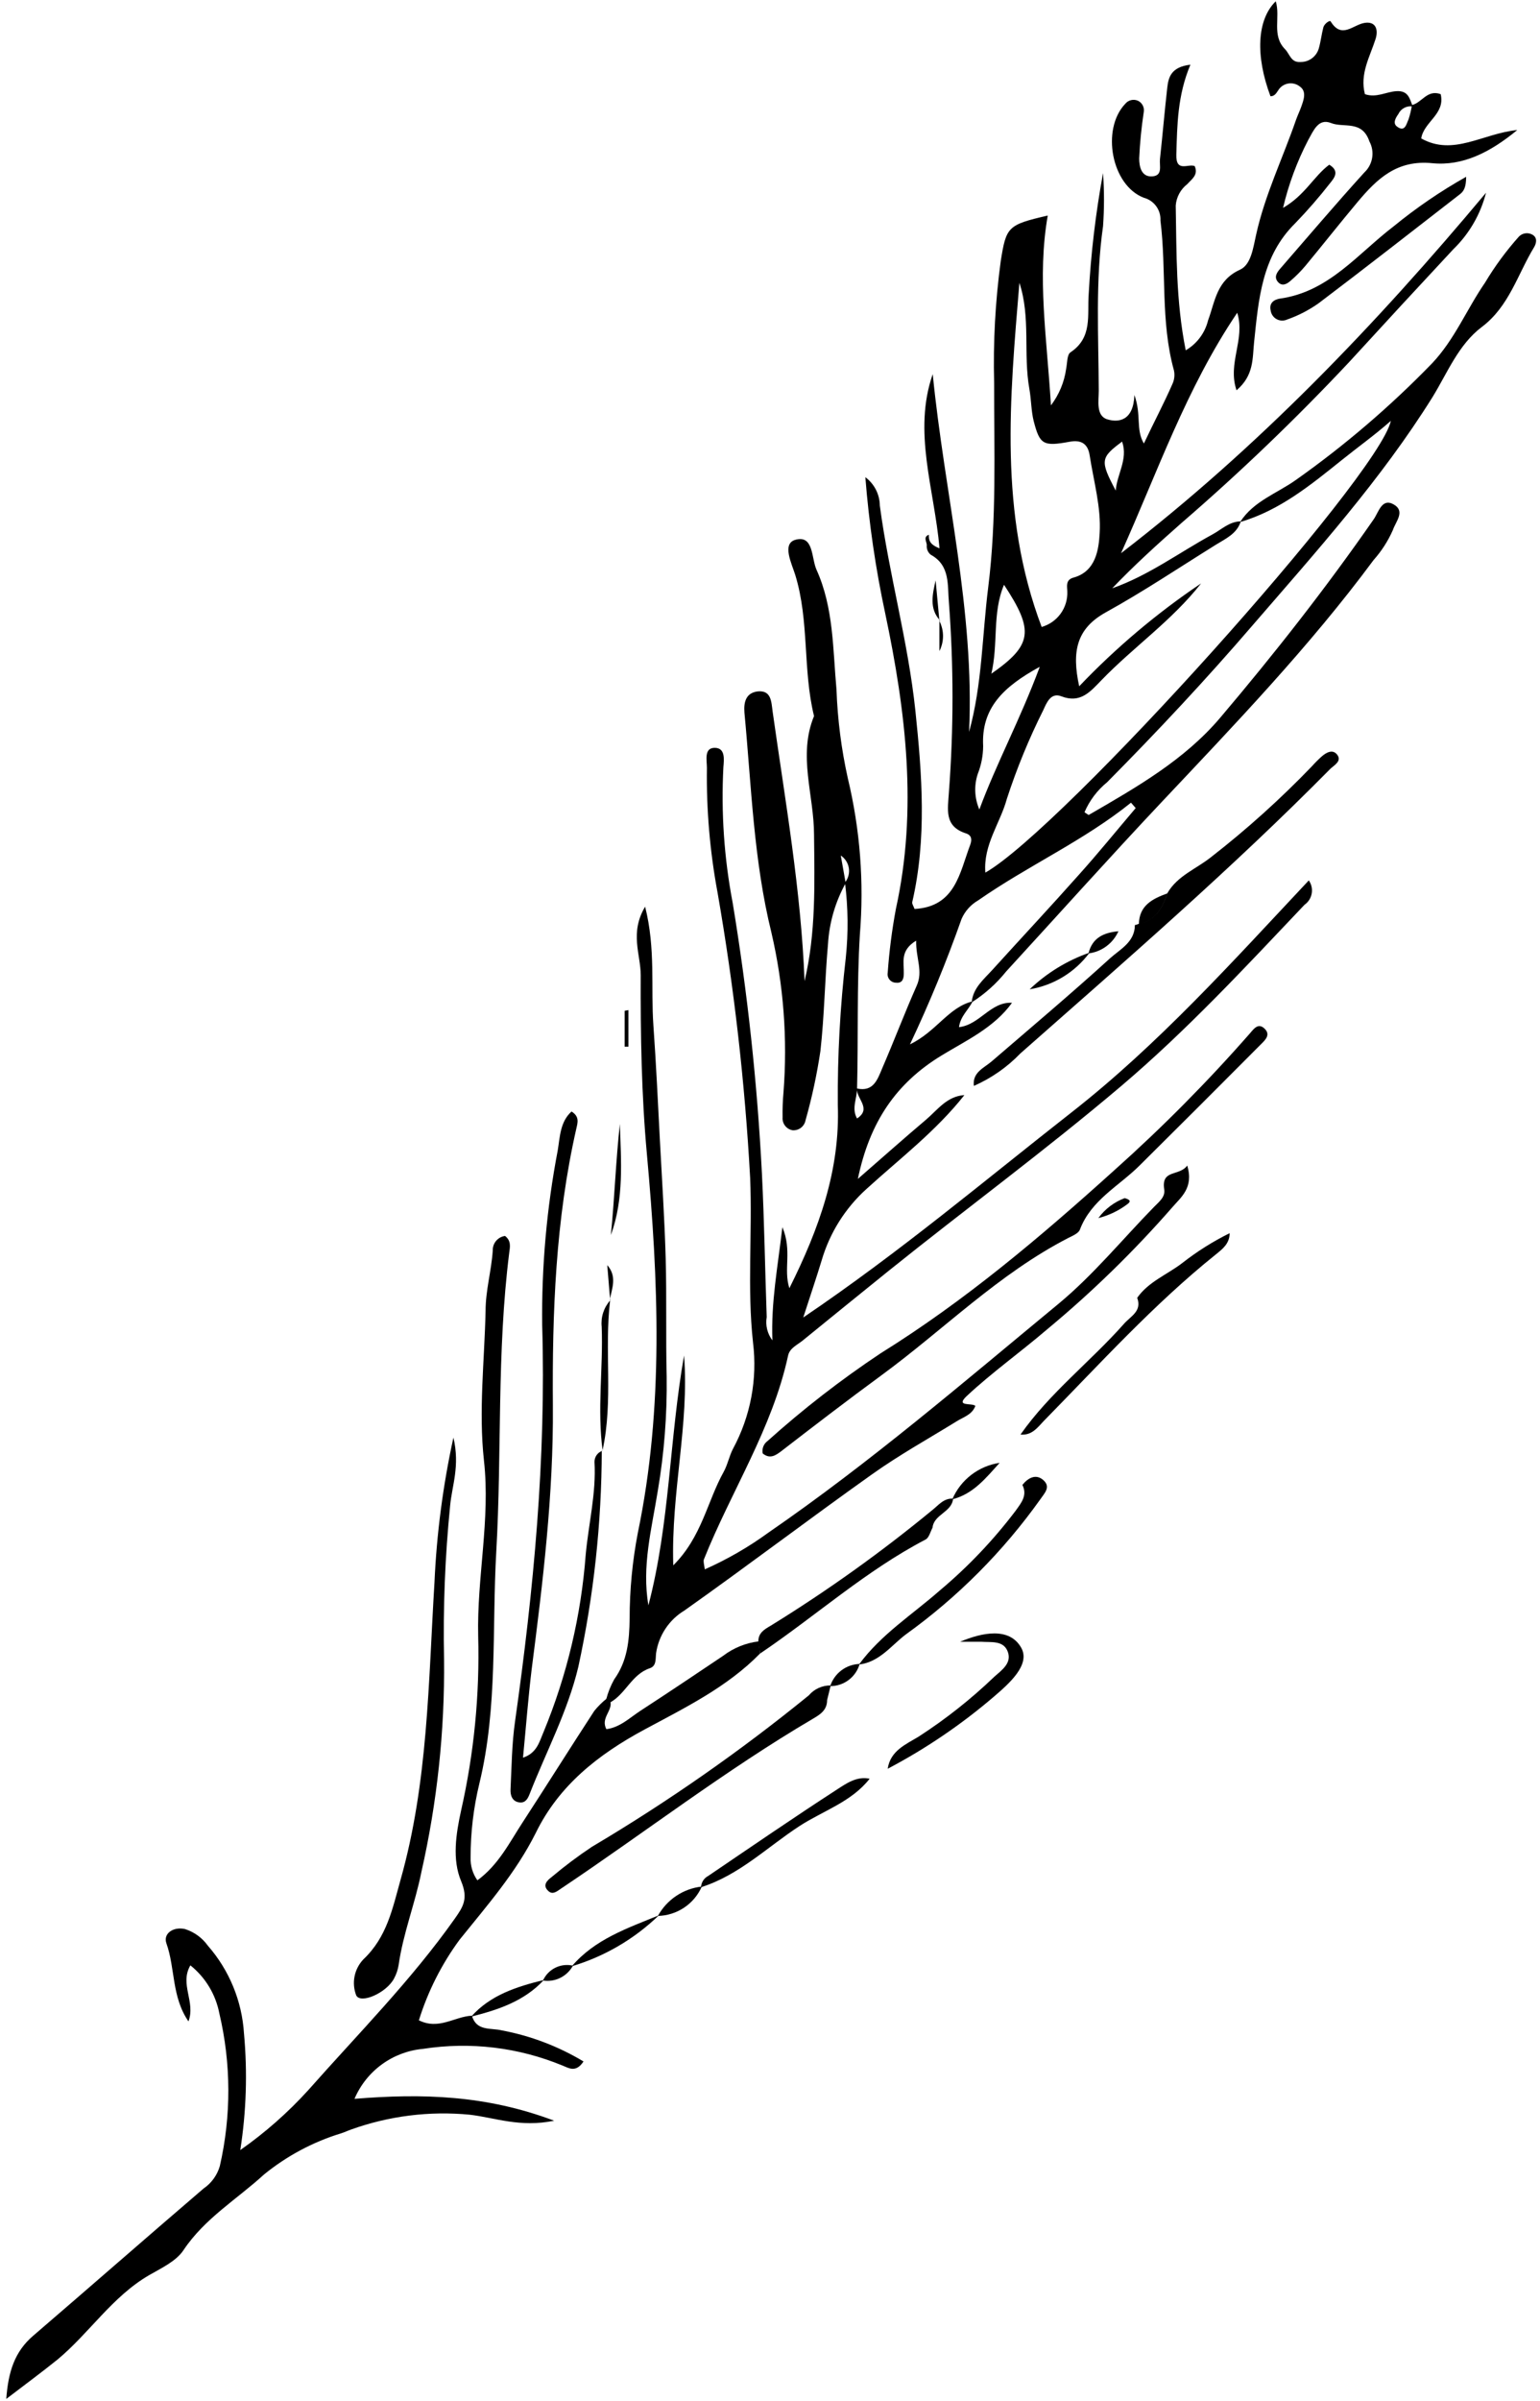 <svg width="172" height="268" viewBox="0 0 172 268" fill="none" xmlns="http://www.w3.org/2000/svg">
<path d="M157.697 11.725C158.812 11.469 159.402 9.953 160.908 10.51C161.443 12.74 159.024 13.588 158.734 15.45C162.324 17.468 165.602 14.892 169.46 14.513C166.439 17.011 163.361 18.55 159.971 18.215C156.013 17.814 153.794 19.966 151.631 22.541C149.657 24.894 147.762 27.302 145.811 29.655C145.294 30.27 144.727 30.841 144.116 31.361C143.715 31.718 143.179 31.985 142.733 31.472C142.287 30.959 142.577 30.469 142.923 30.056C146.067 26.444 149.167 22.786 152.378 19.252C152.843 18.818 153.15 18.242 153.253 17.615C153.356 16.988 153.249 16.344 152.947 15.784C152.122 13.365 150.092 14.301 148.665 13.733C147.238 13.164 146.702 14.591 146.111 15.628C144.864 18.025 143.921 20.568 143.302 23.199C145.755 21.794 146.747 19.653 148.464 18.382C149.646 19.096 149.033 19.843 148.587 20.401C147.356 21.978 146.043 23.489 144.651 24.928C140.916 28.607 140.57 33.413 140.068 38.185C139.878 39.991 140.068 41.898 138.106 43.559C137.069 40.527 139.109 37.884 138.184 34.907C132.475 43.359 129.263 52.747 125.205 61.746C140.469 50.004 153.649 36.245 165.97 21.515C165.358 23.922 164.087 26.111 162.301 27.838C158.399 32.023 154.519 36.222 150.661 40.437C144.738 46.744 138.489 52.737 131.939 58.389C129.297 60.719 126.677 63.094 124.224 65.659C128.282 64.232 131.672 61.69 135.374 59.671C136.422 59.114 137.291 58.2 138.585 58.189C138.139 59.594 136.868 60.129 135.764 60.82C131.694 63.351 127.703 66.027 123.499 68.347C120.232 70.164 119.685 72.695 120.533 76.597C124.642 72.288 129.207 68.437 134.147 65.113C130.902 69.261 126.576 72.227 122.997 75.94C121.793 77.177 120.678 78.549 118.537 77.713C117.355 77.255 116.887 78.46 116.53 79.24C114.923 82.445 113.558 85.766 112.449 89.175C111.724 91.862 109.806 94.27 110.052 97.393C118.648 92.509 153.961 53.272 155.344 46.972C153.504 48.588 151.687 49.882 149.925 51.298C146.446 54.085 142.945 56.973 138.507 58.267C140.001 55.925 142.644 55.066 144.762 53.55C150.211 49.698 155.291 45.349 159.938 40.56C162.469 37.895 163.818 34.505 165.859 31.551C166.956 29.717 168.226 27.992 169.65 26.399C169.842 26.206 170.091 26.08 170.361 26.042C170.631 26.004 170.906 26.055 171.144 26.187C171.724 26.511 171.612 27.124 171.345 27.581C169.494 30.614 168.557 34.204 165.491 36.501C162.893 38.464 161.655 41.619 160.005 44.306C154.24 53.539 147.015 61.556 139.935 69.751C134.727 75.806 129.275 81.637 123.644 87.313C122.546 88.208 121.682 89.356 121.124 90.658C121.403 90.825 121.559 90.981 121.615 90.948C126.911 87.882 132.286 84.827 136.288 80.099C142.332 72.974 148.119 65.603 153.437 57.943C153.984 57.14 154.352 55.546 155.667 56.304C156.983 57.062 155.891 58.2 155.567 59.158C155.03 60.379 154.303 61.508 153.415 62.504C146.257 72.171 137.938 80.824 129.709 89.554C123.856 95.765 118.158 102.132 112.382 108.42C111.294 109.776 109.991 110.944 108.524 111.877C108.669 110.271 109.862 109.324 110.832 108.253C114.066 104.685 117.355 101.172 120.544 97.582C122.707 95.174 124.748 92.654 126.844 90.19L126.32 89.587C121.012 93.858 114.791 96.624 109.249 100.493C108.429 100.966 107.78 101.688 107.398 102.555C105.717 107.319 103.793 111.993 101.633 116.56C104.622 115.11 105.926 112.423 108.625 111.765C108.19 112.702 107.275 113.382 107.108 114.642C109.438 114.375 110.631 111.788 113.029 111.922C111.033 114.698 107.933 116.114 105.168 117.798C100.072 120.898 97.129 125.235 95.813 131.579C98.645 129.115 101.009 127.008 103.428 124.967C104.733 123.852 105.77 122.347 107.71 122.224C104.554 126.227 100.496 129.316 96.772 132.705C94.395 134.851 92.661 137.615 91.765 140.689C91.197 142.562 90.561 144.425 89.714 147.045C100.53 139.73 109.963 131.758 119.663 124.165C129.364 116.571 137.559 107.439 146.178 98.263C146.326 98.473 146.431 98.71 146.486 98.96C146.542 99.21 146.548 99.47 146.503 99.722C146.459 99.975 146.365 100.216 146.227 100.433C146.089 100.649 145.91 100.836 145.699 100.983C139.087 107.952 132.564 114.988 125.216 121.221C116.787 128.368 107.888 134.902 99.28 141.815C96.069 144.402 92.869 147 89.647 149.621C89.034 150.122 88.198 150.457 88.019 151.304C86.257 159.455 81.663 166.424 78.619 174.04C78.541 174.24 78.619 174.53 78.719 175.155C81.234 174.039 83.622 172.66 85.845 171.04C97.184 163.235 107.632 154.259 118.236 145.506C122.116 142.294 125.361 138.314 128.907 134.69C129.464 134.122 130.189 133.575 130.022 132.705C129.699 130.475 131.728 131.312 132.598 130.085C133.356 132.583 131.873 133.642 130.925 134.757C126.627 139.675 121.939 144.239 116.909 148.405C113.965 150.925 110.799 153.177 107.989 155.797C106.651 157.046 108.546 156.544 108.937 156.912C108.58 157.894 107.621 158.15 106.851 158.63C103.685 160.581 100.429 162.388 97.407 164.54C90.372 169.535 83.492 174.764 76.445 179.748C75.598 180.258 74.875 180.95 74.327 181.773C73.78 182.597 73.421 183.531 73.278 184.509C73.2 185.167 73.334 185.937 72.576 186.193C70.547 186.873 69.877 189.081 68.116 190.029L67.703 189.672C67.905 188.894 68.205 188.145 68.596 187.442C70.078 185.379 70.29 183.105 70.323 180.64C70.326 177.433 70.632 174.234 71.238 171.085C74.159 157.047 73.535 142.941 72.252 128.825C71.639 122.135 71.539 115.501 71.561 108.844C71.561 106.525 70.301 104.128 72.052 101.195C73.245 105.923 72.676 110.238 72.977 114.453C73.278 118.668 73.479 122.983 73.702 127.253C73.925 131.524 74.226 136.028 74.349 140.433C74.471 144.837 74.349 149.23 74.46 153.634C74.516 157.907 74.184 162.177 73.468 166.39C72.787 170.638 71.661 174.809 72.42 179.169C74.817 170.037 74.761 160.581 76.401 151.293C77.003 158.953 74.94 166.524 75.196 174.709C78.385 171.542 78.987 167.572 80.827 164.272C81.273 163.469 81.44 162.51 81.875 161.685C83.827 158.068 84.607 153.934 84.105 149.855C83.436 143.778 84.038 137.589 83.782 131.445C83.196 120.783 81.982 110.165 80.147 99.645C79.288 95.046 78.888 90.374 78.954 85.696C78.954 84.86 78.608 83.466 79.824 83.466C81.039 83.466 80.861 84.793 80.794 85.618C80.529 90.689 80.877 95.773 81.83 100.76C83.487 110.767 84.578 120.859 85.098 130.988C85.365 136.329 85.443 141.67 85.633 147C85.554 147.454 85.57 147.918 85.68 148.365C85.789 148.812 85.989 149.232 86.268 149.598C86.112 145.339 86.837 141.592 87.383 136.965C88.498 139.619 87.473 141.626 88.164 143.778C91.509 137.088 93.84 130.554 93.572 123.284C93.534 117.811 93.832 112.341 94.464 106.904C94.757 104.108 94.727 101.286 94.374 98.497C94.554 98.273 94.685 98.015 94.759 97.738C94.833 97.461 94.849 97.171 94.805 96.888C94.76 96.605 94.657 96.334 94.503 96.093C94.348 95.851 94.145 95.644 93.906 95.486C94.118 96.701 94.285 97.627 94.453 98.564C93.298 100.648 92.624 102.964 92.479 105.343C92.122 109.312 92.078 113.326 91.632 117.296C91.243 119.908 90.688 122.493 89.97 125.034C89.908 125.366 89.726 125.663 89.459 125.869C89.191 126.074 88.857 126.174 88.52 126.149C88.189 126.092 87.891 125.912 87.684 125.646C87.478 125.38 87.378 125.046 87.406 124.711C87.389 123.78 87.423 122.85 87.506 121.923C87.972 115.942 87.517 109.925 86.157 104.083C84.172 96.043 83.927 87.77 83.146 79.552C83.046 78.359 83.313 77.322 84.64 77.166C86.134 77.032 86.145 78.281 86.29 79.396C87.707 89.431 89.469 99.377 89.859 109.502C91.141 104.127 90.974 98.642 90.918 93.178C90.918 88.718 89.1 84.336 90.918 79.92C89.647 74.758 90.405 69.316 88.822 64.176C88.431 62.905 87.305 60.697 88.822 60.251C90.895 59.66 90.606 62.292 91.197 63.596C93.114 67.833 93.014 72.45 93.427 76.977C93.546 80.297 93.968 83.6 94.687 86.844C96.063 92.564 96.518 98.466 96.036 104.328C95.69 110.048 95.868 115.757 95.724 121.488C95.724 122.603 95.077 123.718 95.724 124.833C97.418 123.718 95.59 122.603 95.724 121.488C97.552 121.889 98.01 120.473 98.522 119.258C99.849 116.192 101.031 113.07 102.38 110.026C103.128 108.376 102.28 106.96 102.325 104.986C100.474 106.101 100.987 107.461 100.942 108.654C100.942 109.167 100.831 109.769 100.073 109.68C99.934 109.679 99.798 109.648 99.674 109.589C99.549 109.53 99.439 109.444 99.351 109.338C99.263 109.232 99.198 109.107 99.163 108.974C99.128 108.841 99.123 108.701 99.147 108.565C99.316 106.175 99.621 103.796 100.061 101.44C102.503 90.357 101.176 79.396 98.879 68.514C97.798 63.484 97.053 58.388 96.649 53.26C97.146 53.629 97.55 54.108 97.831 54.659C98.112 55.211 98.26 55.819 98.266 56.438C99.292 64.109 101.422 71.591 102.236 79.307C102.983 86.466 103.529 93.613 101.878 100.727C101.878 100.927 102.057 101.195 102.146 101.451C106.707 101.195 107.175 97.426 108.368 94.271C108.58 93.691 108.513 93.212 107.878 93.011C105.413 92.219 105.87 90.324 105.982 88.417C106.516 81.365 106.516 74.283 105.982 67.231C105.804 65.347 106.161 63.117 103.953 61.913C103.804 61.793 103.686 61.639 103.609 61.465C103.531 61.29 103.496 61.1 103.506 60.909C103.562 60.508 103.038 59.95 103.74 59.683C103.74 60.207 103.741 60.742 104.934 61.199C104.354 54.576 101.934 48.187 104.175 41.753C105.491 55.078 108.87 68.168 108.234 81.693C109.706 76.374 109.695 70.9 110.375 65.525C111.323 57.954 111.022 50.328 111.033 42.723C110.915 38.188 111.162 33.65 111.769 29.154C112.382 25.296 112.538 25.095 117.021 24.058C115.816 30.937 116.921 37.672 117.378 45.243C118.281 44.058 118.864 42.66 119.072 41.185C119.206 40.538 119.162 39.579 119.563 39.322C122.038 37.672 121.425 35.185 121.592 32.866C121.836 28.32 122.372 23.795 123.198 19.319C123.337 21.29 123.337 23.268 123.198 25.239C122.328 31.35 122.696 37.505 122.718 43.604C122.718 44.719 122.384 46.414 123.677 46.804C124.971 47.194 126.599 46.938 126.699 44.083C127.513 46.38 126.821 47.897 127.758 49.503C128.873 47.139 129.988 45.042 130.936 42.879C131.164 42.4 131.227 41.859 131.115 41.34C129.598 35.866 130.301 30.19 129.609 24.615C129.639 24.043 129.471 23.479 129.134 23.016C128.797 22.553 128.311 22.221 127.758 22.073C124.123 20.69 122.986 14.424 125.662 11.603C125.828 11.392 126.059 11.242 126.32 11.177C126.58 11.112 126.855 11.137 127.1 11.246C127.339 11.363 127.531 11.555 127.646 11.794C127.761 12.033 127.793 12.303 127.736 12.562C127.48 14.258 127.313 15.966 127.234 17.68C127.234 18.583 127.468 19.765 128.684 19.687C129.899 19.609 129.476 18.494 129.554 17.758C129.844 15.115 130.067 12.45 130.368 9.796C130.501 8.681 130.747 7.477 132.954 7.221C131.505 10.666 131.482 13.911 131.382 17.256C131.326 19.296 132.698 18.237 133.434 18.538C133.869 19.52 133.099 19.999 132.598 20.557C132.231 20.842 131.927 21.2 131.706 21.609C131.486 22.018 131.353 22.468 131.315 22.932C131.416 28.217 131.315 33.524 132.431 39.099C133.05 38.738 133.59 38.256 134.019 37.681C134.448 37.106 134.758 36.451 134.928 35.754C135.72 33.614 135.876 31.294 138.496 30.101C139.734 29.543 139.968 27.637 140.291 26.21C141.272 21.75 143.268 17.668 144.751 13.376C144.93 12.874 145.164 12.395 145.342 11.893C145.61 11.135 145.956 10.209 145.186 9.663C145.003 9.515 144.79 9.408 144.561 9.35C144.333 9.292 144.095 9.284 143.863 9.326C143.631 9.369 143.411 9.46 143.218 9.595C143.025 9.73 142.864 9.906 142.744 10.109C142.521 10.443 142.332 10.744 141.897 10.744C140.202 6.228 140.38 2.203 142.487 0.141C143.034 1.936 141.997 3.943 143.525 5.493C144.049 6.028 144.183 6.986 145.209 6.92C145.682 6.936 146.146 6.792 146.527 6.51C146.907 6.229 147.182 5.827 147.305 5.37C147.517 4.612 147.605 3.809 147.806 3.039C147.918 2.649 148.52 2.215 148.62 2.393C149.847 4.389 151.107 2.772 152.389 2.56C153.672 2.348 153.961 3.318 153.638 4.344C153.002 6.34 151.854 8.235 152.445 10.51C153.738 10.956 154.831 10.232 155.979 10.176C157.306 10.098 157.451 11.034 157.786 11.882C157.462 11.829 157.13 11.883 156.841 12.036C156.551 12.189 156.319 12.432 156.18 12.729C155.868 13.164 155.533 13.755 156.024 14.123C156.927 14.803 157.072 13.833 157.318 13.32C157.49 12.8 157.617 12.267 157.697 11.725ZM116.341 69.974C117.191 69.733 117.936 69.212 118.456 68.496C118.975 67.78 119.24 66.911 119.206 66.027C119.206 65.492 118.961 64.723 119.897 64.466C122.44 63.775 122.719 61.232 122.819 59.504C122.997 56.639 122.15 53.717 121.704 50.83C121.514 49.569 120.801 49.056 119.474 49.302C116.508 49.848 116.128 49.625 115.448 46.983C115.169 45.867 115.181 44.597 114.969 43.415C114.267 39.49 115.136 35.442 113.854 31.562C112.795 44.418 111.535 57.274 116.341 69.974ZM116.106 74.434C112.037 76.665 109.584 79.04 109.807 83.277C109.799 84.338 109.595 85.389 109.205 86.376C108.774 87.677 108.838 89.09 109.383 90.346C111.3 85.183 113.932 80.322 116.106 74.49V74.434ZM110.643 75.248C115.326 72.004 115.527 70.409 112.137 65.269C110.788 68.469 111.535 71.87 110.698 75.304L110.643 75.248ZM125.339 49.279C122.897 51.086 122.852 51.42 124.614 54.754C124.748 52.926 125.996 51.275 125.339 49.335V49.279Z" fill="black"/>
<path d="M84.885 184.553C81.206 188.311 76.489 190.608 71.973 193.039C66.777 195.837 62.418 199.294 59.842 204.568C57.612 209.028 54.389 212.685 51.334 216.487C49.328 219.213 47.791 222.254 46.785 225.485C49.015 226.601 50.766 225.062 52.706 224.973C53.219 226.734 54.813 226.311 56.051 226.612C59.273 227.218 62.361 228.392 65.172 230.08C64.313 231.373 63.532 230.815 62.852 230.548C57.919 228.504 52.519 227.856 47.242 228.675C45.583 228.827 43.996 229.426 42.649 230.407C41.302 231.389 40.246 232.717 39.593 234.25C47.197 233.637 54.267 233.826 61.894 236.692C58.08 237.483 55.27 236.346 52.46 236.023C47.969 235.589 43.438 236.157 39.192 237.684C38.813 237.818 38.445 237.996 38.077 238.108C34.942 239.07 32.022 240.63 29.48 242.702C26.458 245.467 22.857 247.597 20.493 251.142C19.668 252.38 18.029 253.138 16.657 253.93C12.543 256.316 9.967 260.408 6.433 263.341C4.693 264.746 2.887 266.073 0.701 267.745C0.924 264.668 1.66 262.449 3.701 260.698C10.067 255.234 16.367 249.715 22.734 244.263C23.614 243.665 24.258 242.777 24.552 241.754C25.838 236.142 25.819 230.309 24.496 224.705C24.087 222.594 22.941 220.697 21.262 219.353C20.036 221.471 21.864 223.401 21.05 225.609C19.155 222.866 19.578 219.665 18.586 216.9C18.196 215.785 19.377 215.004 20.671 215.305C21.695 215.633 22.587 216.282 23.213 217.157C25.605 219.888 27.025 223.334 27.25 226.958C27.649 231.296 27.51 235.666 26.837 239.97C29.609 238.029 32.156 235.785 34.431 233.28C40.006 226.98 45.937 221.015 50.799 214.135C51.735 212.808 52.316 211.905 51.502 209.954C50.487 207.545 50.922 204.691 51.502 202.059C52.944 195.678 53.584 189.142 53.408 182.602C53.252 176.079 54.78 169.567 54.055 163.044C53.442 157.469 54.111 151.894 54.233 146.319C54.233 144.022 54.88 141.859 55.036 139.573C55.022 139.18 55.154 138.796 55.407 138.495C55.661 138.194 56.018 137.998 56.408 137.945C57.11 138.492 56.965 139.172 56.876 139.807C55.471 150.958 56.062 162.108 55.427 173.191C54.936 181.821 55.605 190.552 53.542 199.048C52.884 201.76 52.554 204.542 52.561 207.333C52.529 208.237 52.796 209.127 53.319 209.864C55.683 208.136 56.898 205.65 58.37 203.397C61.057 199.272 63.678 195.09 66.376 190.954C66.789 190.444 67.257 189.98 67.77 189.571L68.182 189.928C68.405 190.965 67.067 191.756 67.725 192.994C69.253 192.793 70.312 191.734 71.494 190.964C74.605 188.935 77.682 186.883 80.76 184.809C81.922 183.923 83.3 183.365 84.751 183.193L84.885 184.553Z" fill="black"/>
<path d="M67.212 161.865C67.194 169.993 66.316 178.096 64.592 186.039C63.41 191 61.001 195.505 59.161 200.211C58.961 200.723 58.704 201.237 58.047 201.17C57.21 201.092 56.987 200.378 57.021 199.72C57.143 197.189 57.166 194.636 57.523 192.138C59.608 177.453 61.001 162.735 60.555 147.894C60.481 141.348 61.064 134.811 62.295 128.381C62.54 126.92 62.552 125.203 63.834 124.055C64.748 124.623 64.514 125.315 64.38 125.917C62.05 136.119 61.671 146.477 61.749 156.892C61.827 166.782 60.634 176.572 59.374 186.362C58.995 189.518 58.749 192.707 58.414 196.175C59.987 195.65 60.243 194.379 60.723 193.275C63.324 186.975 64.908 180.303 65.417 173.506C65.74 170.049 66.599 166.66 66.398 163.158C66.397 162.89 66.478 162.628 66.632 162.408C66.786 162.188 67.004 162.022 67.257 161.932L67.212 161.865Z" fill="black"/>
<path d="M85.186 162.219C85.133 161.961 85.156 161.694 85.251 161.449C85.346 161.204 85.509 160.991 85.721 160.836C89.693 157.267 93.919 153.992 98.365 151.035C107.798 145.17 116.206 138.056 124.434 130.63C129.809 125.835 134.885 120.715 139.633 115.299C140.045 114.819 140.536 114.128 141.238 114.808C141.941 115.488 141.316 116.068 140.87 116.514C136.365 121.041 131.842 125.557 127.3 130.062C124.992 132.37 121.87 133.92 120.61 137.242C120.454 137.655 119.807 137.922 119.339 138.157C111.534 142.171 105.412 148.393 98.443 153.5C94.686 156.254 91.006 159.074 87.293 161.94C86.624 162.453 85.989 162.877 85.186 162.219Z" fill="black"/>
<path d="M50.643 160.447C51.39 163.647 50.476 165.821 50.275 168.04C49.703 173.738 49.476 179.465 49.595 185.19C49.679 193.178 48.829 201.148 47.064 208.939C46.361 212.452 45.023 215.786 44.521 219.32C44.437 219.847 44.263 220.357 44.008 220.826C43.161 222.431 40.273 223.702 39.782 222.699C39.521 222.02 39.459 221.281 39.603 220.568C39.747 219.855 40.092 219.198 40.596 218.673C43.217 216.198 43.841 213.009 44.733 209.82C47.81 198.96 47.844 187.765 48.525 176.626C48.768 171.182 49.476 165.77 50.643 160.447Z" fill="black"/>
<path d="M108.769 121.197C108.59 119.681 109.883 119.212 110.753 118.465C115.213 114.629 119.673 110.872 123.989 106.947C125.104 105.944 126.743 105.152 126.754 103.245C126.909 103.219 127.059 103.17 127.2 103.1C129.095 102.721 129.831 101.272 130.4 99.655C131.515 97.737 133.645 96.957 135.261 95.663C139.253 92.559 143.017 89.171 146.523 85.527C146.873 85.134 147.245 84.762 147.638 84.412C148.173 83.955 148.876 83.588 149.367 84.257C149.857 84.926 149.077 85.372 148.631 85.762C137.614 96.912 125.728 107.203 113.953 117.584C112.478 119.116 110.716 120.343 108.769 121.197Z" fill="black"/>
<path d="M92.378 189.751C92.378 190.866 91.609 191.357 90.784 191.836C81.016 197.579 72.051 204.503 62.652 210.792C62.206 211.093 61.737 211.505 61.258 211.07C60.522 210.412 61.124 209.866 61.637 209.476C63.06 208.278 64.549 207.161 66.097 206.131C74.579 201.101 82.678 195.451 90.326 189.227C90.628 188.872 91.004 188.588 91.428 188.395C91.852 188.203 92.314 188.106 92.78 188.112L92.378 189.751Z" fill="black"/>
<path d="M163.751 19.732C163.751 20.925 163.473 21.36 163.049 21.684C157.797 25.753 152.567 29.846 147.271 33.849C146.187 34.616 145.001 35.227 143.748 35.666C143.564 35.749 143.362 35.789 143.16 35.781C142.958 35.773 142.76 35.718 142.583 35.621C142.405 35.524 142.253 35.387 142.138 35.22C142.023 35.054 141.948 34.863 141.919 34.663C141.718 33.827 142.276 33.414 143.034 33.314C148.442 32.533 151.665 28.307 155.623 25.285C158.167 23.203 160.886 21.345 163.751 19.732Z" fill="black"/>
<path d="M113.977 160.113C117.244 155.452 121.782 151.985 125.528 147.759C126.275 146.9 127.569 146.354 127.011 144.849C128.282 143.042 130.356 142.262 132.029 140.98C133.679 139.687 135.458 138.566 137.337 137.635C137.337 138.828 136.5 139.43 135.776 140.021C128.829 145.596 122.841 152.219 116.608 158.563C115.85 159.366 115.237 160.225 113.977 160.113Z" fill="black"/>
<path d="M84.696 183.195C84.696 182.236 85.387 181.846 86.079 181.444C92.37 177.566 98.391 173.263 104.098 168.566C104.8 168.02 105.391 167.195 106.45 167.262C106.316 168.789 104.309 169.001 104.153 170.507C103.908 170.964 103.763 171.621 103.384 171.822C96.694 175.312 91.119 180.352 84.886 184.555L84.696 183.195Z" fill="black"/>
<path d="M95.936 185.779C98.377 182.434 101.901 180.204 104.934 177.539C108.093 174.895 110.943 171.903 113.431 168.619C114.055 167.738 114.78 166.913 114.189 165.731C114.846 164.917 115.727 164.46 116.553 165.218C117.378 165.977 116.653 166.657 116.207 167.315C112.057 173.143 106.975 178.248 101.165 182.423C99.549 183.639 98.233 185.512 95.936 185.779Z" fill="black"/>
<path d="M99.147 197.41C99.436 195.403 101.176 194.689 102.592 193.831C105.619 191.875 108.453 189.635 111.055 187.14C111.891 186.393 113.129 185.568 112.493 184.197C111.969 183.082 110.665 183.316 109.628 183.238C108.825 183.238 108.033 183.238 107.23 183.238C109.683 182.201 112.75 181.565 114.065 183.918C115.113 185.802 112.705 187.91 110.999 189.37C107.361 192.485 103.385 195.181 99.147 197.41Z" fill="black"/>
<path d="M78.296 210.634C78.307 210.372 78.388 210.118 78.528 209.896C78.669 209.675 78.866 209.495 79.099 209.374C83.882 206.13 88.643 202.862 93.493 199.718C94.542 199.038 95.724 198.213 97.129 198.525C95.099 201.112 91.944 202.093 89.324 203.788C85.7 206.14 82.566 209.285 78.296 210.634Z" fill="black"/>
<path d="M67.313 161.931C66.677 157.315 67.38 152.688 67.202 148.072C67.148 147.544 67.204 147.011 67.367 146.506C67.53 146.001 67.796 145.536 68.149 145.139V145.072C67.469 150.647 68.517 156.3 67.302 161.853C67.303 161.879 67.307 161.905 67.313 161.931Z" fill="black"/>
<path d="M69.231 125.447C69.365 129.573 69.71 133.777 68.228 137.846C68.64 133.732 68.774 129.606 69.231 125.447Z" fill="black"/>
<path d="M63.867 219.454C66.443 216.433 70.078 215.206 73.59 213.768C70.852 216.414 67.517 218.365 63.867 219.454Z" fill="black"/>
<path d="M52.628 225.074C54.802 222.633 57.746 221.729 60.746 220.982C58.549 223.357 55.639 224.316 52.628 225.074Z" fill="black"/>
<path d="M121.692 106.324C120.079 108.506 117.679 109.974 115.002 110.416C116.914 108.589 119.195 107.194 121.692 106.324Z" fill="black"/>
<path d="M106.36 167.339C106.819 166.265 107.546 165.327 108.472 164.615C109.397 163.902 110.49 163.439 111.646 163.27C110.129 164.942 108.713 166.748 106.36 167.339Z" fill="black"/>
<path d="M73.478 213.837C73.973 212.937 74.677 212.169 75.531 211.598C76.385 211.028 77.364 210.671 78.385 210.559C77.963 211.515 77.278 212.331 76.409 212.912C75.54 213.492 74.523 213.813 73.478 213.837Z" fill="black"/>
<path d="M130.399 99.703C129.831 101.32 129.095 102.769 127.199 103.148C127.233 101.041 128.738 100.305 130.399 99.703Z" fill="black"/>
<path d="M70.188 112.736V116.817H69.765V112.814L70.188 112.736Z" fill="black"/>
<path d="M104.978 69.239C103.774 67.924 104.142 66.352 104.499 64.779C104.644 66.285 104.777 67.801 104.922 69.306L104.978 69.239Z" fill="black"/>
<path d="M122.674 135.951C123.416 134.936 124.439 134.16 125.617 133.721C126.253 133.91 126.286 134.077 125.997 134.334C125.012 135.096 123.881 135.647 122.674 135.951Z" fill="black"/>
<path d="M68.148 145.138C68.036 143.822 67.936 142.517 67.824 141.201C68.939 142.472 68.359 143.766 68.103 145.059C68.115 145.086 68.13 145.113 68.148 145.138Z" fill="black"/>
<path d="M92.724 188.188C92.949 187.487 93.386 186.872 93.975 186.428C94.564 185.985 95.276 185.735 96.013 185.713C95.811 186.428 95.379 187.058 94.785 187.505C94.191 187.952 93.467 188.192 92.724 188.188Z" fill="black"/>
<path d="M124.915 103.938C124.618 104.603 124.154 105.18 123.568 105.614C122.982 106.047 122.294 106.323 121.57 106.413C121.994 104.651 123.299 104.082 124.915 103.938Z" fill="black"/>
<path d="M104.922 69.319C105.187 69.836 105.325 70.41 105.325 70.991C105.325 71.573 105.187 72.146 104.922 72.664C104.922 71.549 104.922 70.433 104.922 69.24C104.978 69.24 104.922 69.319 104.922 69.319Z" fill="black"/>
<path d="M60.645 221.049C60.924 220.428 61.41 219.922 62.02 219.62C62.63 219.317 63.326 219.235 63.99 219.388C63.671 219.975 63.179 220.45 62.58 220.748C61.981 221.045 61.305 221.15 60.645 221.049Z" fill="black"/>
</svg>
